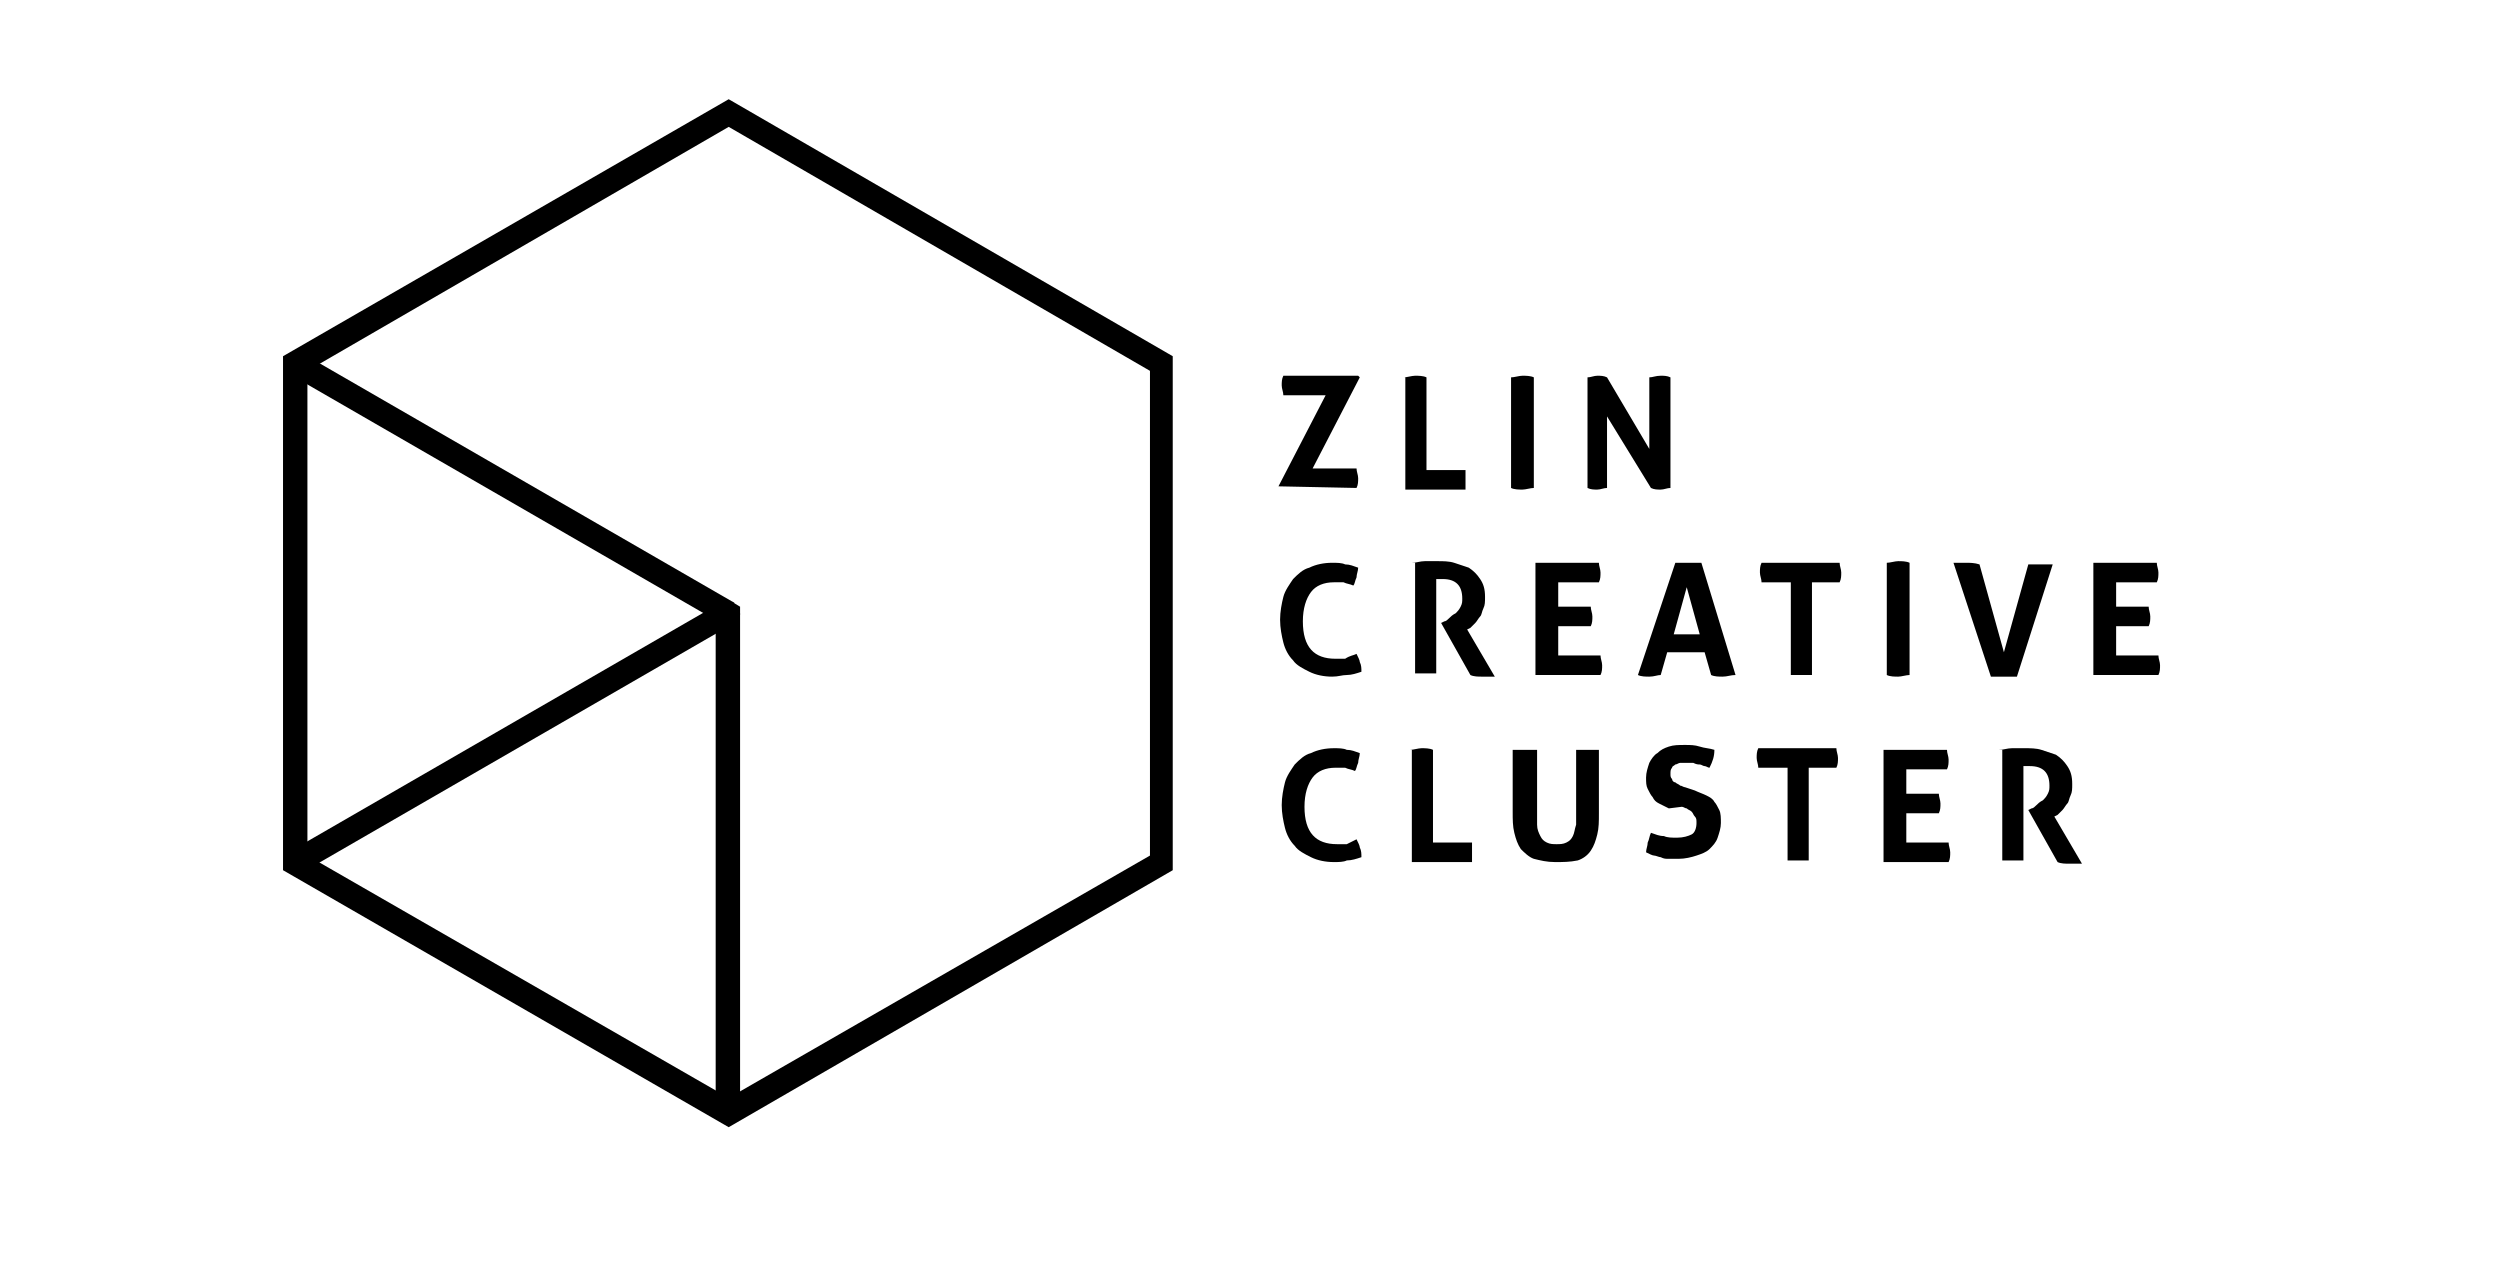 <?xml version="1.0" encoding="utf-8"?>
<!-- Generator: Adobe Illustrator 19.2.1, SVG Export Plug-In . SVG Version: 6.00 Build 0)  -->
<svg version="1.1" xmlns="http://www.w3.org/2000/svg" xmlns:xlink="http://www.w3.org/1999/xlink" x="0px" y="0px"
	 viewBox="0 0 153.7 77.7" style="enable-background:new 0 0 153.7 77.7;" xml:space="preserve">
<style type="text/css">
	.st0{fill:#6B6B6B;}
</style>
<g id="Layer_2">
</g>
<g id="grafika">
</g>
<g id="content">
	<g>
		<g>
			<g>
				<path d="M44.8,69.3L17.4,53.5V21.9L44.8,6.1l27.3,15.8v31.6L44.8,69.3z M18.9,52.6l25.9,14.9l25.9-14.9V22.8L44.8,7.8L18.9,22.8
					V52.6z"/>
			</g>
			<g>
				<rect x="44" y="37.7" width="1.5" height="30.7"/>
			</g>
			<g>
				<rect x="30.7" y="14.7" transform="matrix(0.5 -0.866 0.866 0.5 -10.265 42.246)" width="1.5" height="30.7"/>
			</g>
			<g>
				<rect x="16.1" y="44.6" transform="matrix(0.866 -0.5 0.5 0.866 -18.469 21.802)" width="30.7" height="1.5"/>
			</g>
			<g>
				<polygon points="44.6,37.7 45,37 45.5,37.3 45.5,37.8 44.7,37.8 				"/>
			</g>
		</g>
		<g>
			<g>
				<path d="M78.6,29.9l2.9-5.6h-2.6c0-0.2-0.1-0.4-0.1-0.6c0-0.2,0-0.4,0.1-0.6h4.6l0.1,0.1l-2.9,5.6h2.7c0,0.2,0.1,0.4,0.1,0.6
					c0,0.2,0,0.4-0.1,0.6L78.6,29.9L78.6,29.9z"/>
			</g>
			<g>
				<path d="M86.3,23.2c0.2,0,0.5-0.1,0.7-0.1c0.2,0,0.5,0,0.7,0.1v5.7h2.4c0,0.1,0,0.2,0,0.3c0,0.1,0,0.2,0,0.3c0,0.1,0,0.2,0,0.3
					c0,0.1,0,0.2,0,0.3h-3.7V23.2z"/>
			</g>
			<g>
				<path d="M92.9,23.2c0.2,0,0.5-0.1,0.7-0.1c0.2,0,0.5,0,0.7,0.1V30c-0.2,0-0.5,0.1-0.7,0.1c-0.2,0-0.5,0-0.7-0.1V23.2z"/>
			</g>
			<g>
				<path d="M97.6,23.2c0.2,0,0.4-0.1,0.6-0.1c0.2,0,0.4,0,0.6,0.1l2.6,4.4v-4.4c0.2,0,0.4-0.1,0.7-0.1c0.2,0,0.4,0,0.6,0.1V30
					c-0.2,0-0.4,0.1-0.6,0.1c-0.2,0-0.4,0-0.6-0.1l-2.7-4.4V30c-0.2,0-0.4,0.1-0.6,0.1c-0.2,0-0.4,0-0.6-0.1V23.2z"/>
			</g>
			<g>
				<path d="M83.4,40.2c0.1,0.2,0.2,0.4,0.2,0.5c0.1,0.2,0.1,0.4,0.1,0.6c-0.3,0.1-0.6,0.2-0.9,0.2c-0.3,0-0.5,0.1-0.9,0.1
					c-0.5,0-1-0.1-1.4-0.3c-0.4-0.2-0.8-0.4-1-0.7c-0.3-0.3-0.5-0.7-0.6-1.1c-0.1-0.4-0.2-0.9-0.2-1.4c0-0.5,0.1-1,0.2-1.4
					c0.1-0.4,0.4-0.8,0.6-1.1c0.3-0.3,0.6-0.6,1-0.7c0.4-0.2,0.9-0.3,1.4-0.3c0.3,0,0.6,0,0.8,0.1c0.3,0,0.5,0.1,0.8,0.2
					c0,0.2-0.1,0.4-0.1,0.6c-0.1,0.2-0.1,0.4-0.2,0.5c-0.2-0.1-0.4-0.1-0.6-0.2c-0.2,0-0.4,0-0.6,0c-0.6,0-1.1,0.2-1.4,0.6
					c-0.3,0.4-0.5,1-0.5,1.8c0,1.6,0.7,2.3,2,2.3c0.2,0,0.4,0,0.6,0C83,40.3,83.2,40.3,83.4,40.2z"/>
			</g>
			<g>
				<path d="M86.8,34.6c0.3,0,0.5-0.1,0.8-0.1c0.2,0,0.5,0,0.8,0c0.3,0,0.7,0,1,0.1c0.3,0.1,0.6,0.2,0.9,0.3
					c0.3,0.2,0.5,0.4,0.7,0.7c0.2,0.3,0.3,0.6,0.3,1.1c0,0.3,0,0.5-0.1,0.7c-0.1,0.2-0.1,0.4-0.2,0.5c-0.1,0.1-0.2,0.3-0.3,0.4
					c-0.1,0.1-0.2,0.2-0.3,0.3l-0.2,0.1l1.7,2.9c-0.1,0-0.3,0-0.4,0c-0.1,0-0.3,0-0.4,0c-0.2,0-0.5,0-0.7-0.1l-1.8-3.2l0.2-0.1
					c0.1,0,0.2-0.1,0.3-0.2c0.1-0.1,0.2-0.2,0.4-0.3c0.1-0.1,0.2-0.2,0.3-0.4c0.1-0.2,0.1-0.3,0.1-0.5c0-0.4-0.1-0.7-0.3-0.9
					c-0.2-0.2-0.5-0.3-0.9-0.3c-0.1,0-0.3,0-0.4,0v5.8c-0.1,0-0.2,0-0.3,0c-0.1,0-0.2,0-0.3,0c-0.1,0-0.2,0-0.3,0
					c-0.1,0-0.2,0-0.4,0V34.6z"/>
			</g>
			<g>
				<path d="M94.4,34.6h3.9c0,0.2,0.1,0.4,0.1,0.6c0,0.2,0,0.4-0.1,0.6h-2.5v1.5h2c0,0.2,0.1,0.4,0.1,0.6c0,0.2,0,0.4-0.1,0.6h-2
					v1.8h2.6c0,0.2,0.1,0.4,0.1,0.6c0,0.2,0,0.4-0.1,0.6h-4V34.6z"/>
			</g>
			<g>
				<path d="M103,34.6c0.1,0,0.3,0,0.4,0c0.1,0,0.3,0,0.4,0c0.1,0,0.3,0,0.4,0c0.1,0,0.3,0,0.4,0l2.1,6.9c-0.3,0-0.5,0.1-0.8,0.1
					c-0.2,0-0.5,0-0.7-0.1l-0.4-1.4h-2.3l-0.4,1.4c-0.2,0-0.4,0.1-0.7,0.1c-0.2,0-0.5,0-0.7-0.1L103,34.6z M104.5,39l-0.8-2.9
					l-0.8,2.9H104.5z"/>
			</g>
			<g>
				<path d="M110,35.8h-1.7c0-0.2-0.1-0.4-0.1-0.6c0-0.2,0-0.4,0.1-0.6h4.8c0,0.2,0.1,0.4,0.1,0.6c0,0.2,0,0.4-0.1,0.6h-1.7v5.7
					c-0.1,0-0.2,0-0.3,0c-0.1,0-0.2,0-0.3,0c-0.1,0-0.2,0-0.3,0c-0.1,0-0.2,0-0.4,0V35.8z"/>
			</g>
			<g>
				<path d="M116,34.6c0.2,0,0.5-0.1,0.7-0.1c0.2,0,0.5,0,0.7,0.1v6.9c-0.2,0-0.5,0.1-0.7,0.1c-0.2,0-0.5,0-0.7-0.1V34.6z"/>
			</g>
			<g>
				<path d="M120.1,34.6c0.1,0,0.2,0,0.4,0c0.1,0,0.3,0,0.4,0c0.2,0,0.5,0,0.8,0.1l1.5,5.4l1.5-5.4c0.1,0,0.2,0,0.4,0
					c0.1,0,0.2,0,0.4,0c0.1,0,0.2,0,0.3,0c0.1,0,0.2,0,0.4,0l-2.2,6.9c-0.1,0-0.3,0-0.4,0c-0.1,0-0.3,0-0.4,0c-0.1,0-0.3,0-0.4,0
					c-0.1,0-0.3,0-0.4,0L120.1,34.6z"/>
			</g>
			<g>
				<path d="M128.7,34.6h3.9c0,0.2,0.1,0.4,0.1,0.6c0,0.2,0,0.4-0.1,0.6h-2.5v1.5h2c0,0.2,0.1,0.4,0.1,0.6c0,0.2,0,0.4-0.1,0.6h-2
					v1.8h2.6c0,0.2,0.1,0.4,0.1,0.6c0,0.2,0,0.4-0.1,0.6h-4V34.6z"/>
			</g>
			<g>
				<path d="M83.4,51.6c0.1,0.2,0.2,0.4,0.2,0.5c0.1,0.2,0.1,0.4,0.1,0.6c-0.3,0.1-0.6,0.2-0.9,0.2C82.6,53,82.3,53,82,53
					c-0.5,0-1-0.1-1.4-0.3c-0.4-0.2-0.8-0.4-1-0.7c-0.3-0.3-0.5-0.7-0.6-1.1c-0.1-0.4-0.2-0.9-0.2-1.4c0-0.5,0.1-1,0.2-1.4
					c0.1-0.4,0.4-0.8,0.6-1.1c0.3-0.3,0.6-0.6,1-0.7c0.4-0.2,0.9-0.3,1.4-0.3c0.3,0,0.6,0,0.8,0.1c0.3,0,0.5,0.1,0.8,0.2
					c0,0.2-0.1,0.4-0.1,0.6c-0.1,0.2-0.1,0.4-0.2,0.5c-0.2-0.1-0.4-0.1-0.6-0.2c-0.2,0-0.4,0-0.6,0c-0.6,0-1.1,0.2-1.4,0.6
					c-0.3,0.4-0.5,1-0.5,1.8c0,1.6,0.7,2.3,2,2.3c0.2,0,0.4,0,0.6,0C83,51.8,83.2,51.7,83.4,51.6z"/>
			</g>
			<g>
				<path d="M86.7,46.1c0.2,0,0.5-0.1,0.7-0.1c0.2,0,0.5,0,0.7,0.1v5.7h2.4c0,0.1,0,0.2,0,0.3c0,0.1,0,0.2,0,0.3c0,0.1,0,0.2,0,0.3
					c0,0.1,0,0.2,0,0.3h-3.7V46.1z"/>
			</g>
			<g>
				<path d="M93,46.1c0.1,0,0.2,0,0.4,0c0.1,0,0.2,0,0.4,0c0.1,0,0.2,0,0.3,0c0.1,0,0.2,0,0.4,0v3.6c0,0.4,0,0.7,0,1
					c0,0.3,0.1,0.5,0.2,0.7c0.1,0.2,0.2,0.3,0.4,0.4c0.2,0.1,0.4,0.1,0.6,0.1c0.2,0,0.4,0,0.6-0.1c0.2-0.1,0.3-0.2,0.4-0.4
					c0.1-0.2,0.1-0.4,0.2-0.7c0-0.3,0-0.6,0-1v-3.6c0.1,0,0.2,0,0.4,0c0.1,0,0.2,0,0.3,0c0.1,0,0.2,0,0.3,0c0.1,0,0.2,0,0.4,0v3.9
					c0,0.5,0,0.9-0.1,1.3c-0.1,0.4-0.2,0.7-0.4,1c-0.2,0.3-0.5,0.5-0.8,0.6C96.5,53,96.1,53,95.6,53s-0.9-0.1-1.3-0.2
					c-0.3-0.1-0.6-0.4-0.8-0.6c-0.2-0.3-0.3-0.6-0.4-1c-0.1-0.4-0.1-0.8-0.1-1.3V46.1z"/>
			</g>
			<g>
				<path d="M102.6,49.7c-0.2-0.1-0.4-0.2-0.6-0.3c-0.2-0.1-0.3-0.2-0.4-0.4c-0.1-0.1-0.2-0.3-0.3-0.5c-0.1-0.2-0.1-0.4-0.1-0.7
					c0-0.3,0.1-0.6,0.2-0.9c0.1-0.2,0.3-0.5,0.5-0.6c0.2-0.2,0.4-0.3,0.7-0.4c0.3-0.1,0.6-0.1,1-0.1c0.3,0,0.6,0,0.9,0.1
					c0.3,0.1,0.6,0.1,0.9,0.2c0,0.4-0.1,0.7-0.3,1.1c-0.1,0-0.2-0.1-0.3-0.1c-0.1,0-0.2-0.1-0.3-0.1c-0.1,0-0.2,0-0.4-0.1
					c-0.1,0-0.3,0-0.5,0c-0.1,0-0.2,0-0.3,0c-0.1,0-0.2,0.1-0.3,0.1c-0.1,0.1-0.2,0.1-0.2,0.2c-0.1,0.1-0.1,0.2-0.1,0.4
					c0,0.1,0,0.2,0.1,0.3c0,0.1,0.1,0.2,0.2,0.2c0.1,0.1,0.2,0.1,0.3,0.2c0.1,0,0.2,0.1,0.3,0.1l0.6,0.2c0.2,0.1,0.5,0.2,0.7,0.3
					c0.2,0.1,0.4,0.2,0.5,0.4c0.1,0.1,0.2,0.3,0.3,0.5c0.1,0.2,0.1,0.5,0.1,0.8c0,0.3-0.1,0.6-0.2,0.9c-0.1,0.3-0.3,0.5-0.5,0.7
					c-0.2,0.2-0.5,0.3-0.8,0.4c-0.3,0.1-0.7,0.2-1.1,0.2c-0.2,0-0.4,0-0.6,0c-0.2,0-0.3,0-0.5-0.1c-0.1,0-0.3-0.1-0.4-0.1
					c-0.1,0-0.3-0.1-0.5-0.2c0-0.2,0.1-0.4,0.1-0.6c0.1-0.2,0.1-0.4,0.2-0.6c0.3,0.1,0.5,0.2,0.8,0.2c0.2,0.1,0.5,0.1,0.8,0.1
					c0.4,0,0.7-0.1,0.9-0.2c0.2-0.1,0.3-0.4,0.3-0.7c0-0.2,0-0.3-0.1-0.4c-0.1-0.1-0.1-0.2-0.2-0.3c-0.1-0.1-0.2-0.1-0.3-0.2
					c-0.1,0-0.2-0.1-0.3-0.1L102.6,49.7z"/>
			</g>
			<g>
				<path d="M109.8,47.2h-1.7c0-0.2-0.1-0.4-0.1-0.6c0-0.2,0-0.4,0.1-0.6h4.8c0,0.2,0.1,0.4,0.1,0.6c0,0.2,0,0.4-0.1,0.6h-1.7v5.7
					c-0.1,0-0.2,0-0.3,0c-0.1,0-0.2,0-0.3,0c-0.1,0-0.2,0-0.3,0c-0.1,0-0.2,0-0.4,0V47.2z"/>
			</g>
			<g>
				<path d="M115.8,46.1h3.9c0,0.2,0.1,0.4,0.1,0.6c0,0.2,0,0.4-0.1,0.6h-2.5v1.5h2c0,0.2,0.1,0.4,0.1,0.6c0,0.2,0,0.4-0.1,0.6h-2
					v1.8h2.6c0,0.2,0.1,0.4,0.1,0.6c0,0.2,0,0.4-0.1,0.6h-4V46.1z"/>
			</g>
			<g>
				<path d="M122.9,46.1c0.3,0,0.5-0.1,0.8-0.1c0.2,0,0.5,0,0.8,0c0.3,0,0.7,0,1,0.1c0.3,0.1,0.6,0.2,0.9,0.3
					c0.3,0.2,0.5,0.4,0.7,0.7c0.2,0.3,0.3,0.6,0.3,1.1c0,0.3,0,0.5-0.1,0.7c-0.1,0.2-0.1,0.4-0.2,0.5c-0.1,0.1-0.2,0.3-0.3,0.4
					c-0.1,0.1-0.2,0.2-0.3,0.3l-0.2,0.1l1.7,2.9c-0.1,0-0.3,0-0.4,0c-0.1,0-0.3,0-0.4,0c-0.2,0-0.5,0-0.7-0.1l-1.8-3.2l0.2-0.1
					c0.1,0,0.2-0.1,0.3-0.2c0.1-0.1,0.2-0.2,0.4-0.3c0.1-0.1,0.2-0.2,0.3-0.4c0.1-0.2,0.1-0.3,0.1-0.5c0-0.4-0.1-0.7-0.3-0.9
					c-0.2-0.2-0.5-0.3-0.9-0.3c-0.1,0-0.3,0-0.4,0v5.8c-0.1,0-0.2,0-0.3,0c-0.1,0-0.2,0-0.3,0c-0.1,0-0.2,0-0.3,0
					c-0.1,0-0.2,0-0.4,0V46.1z"/>
			</g>
		</g>
	</g>
</g>
<g id="popisky">
</g>
</svg>
